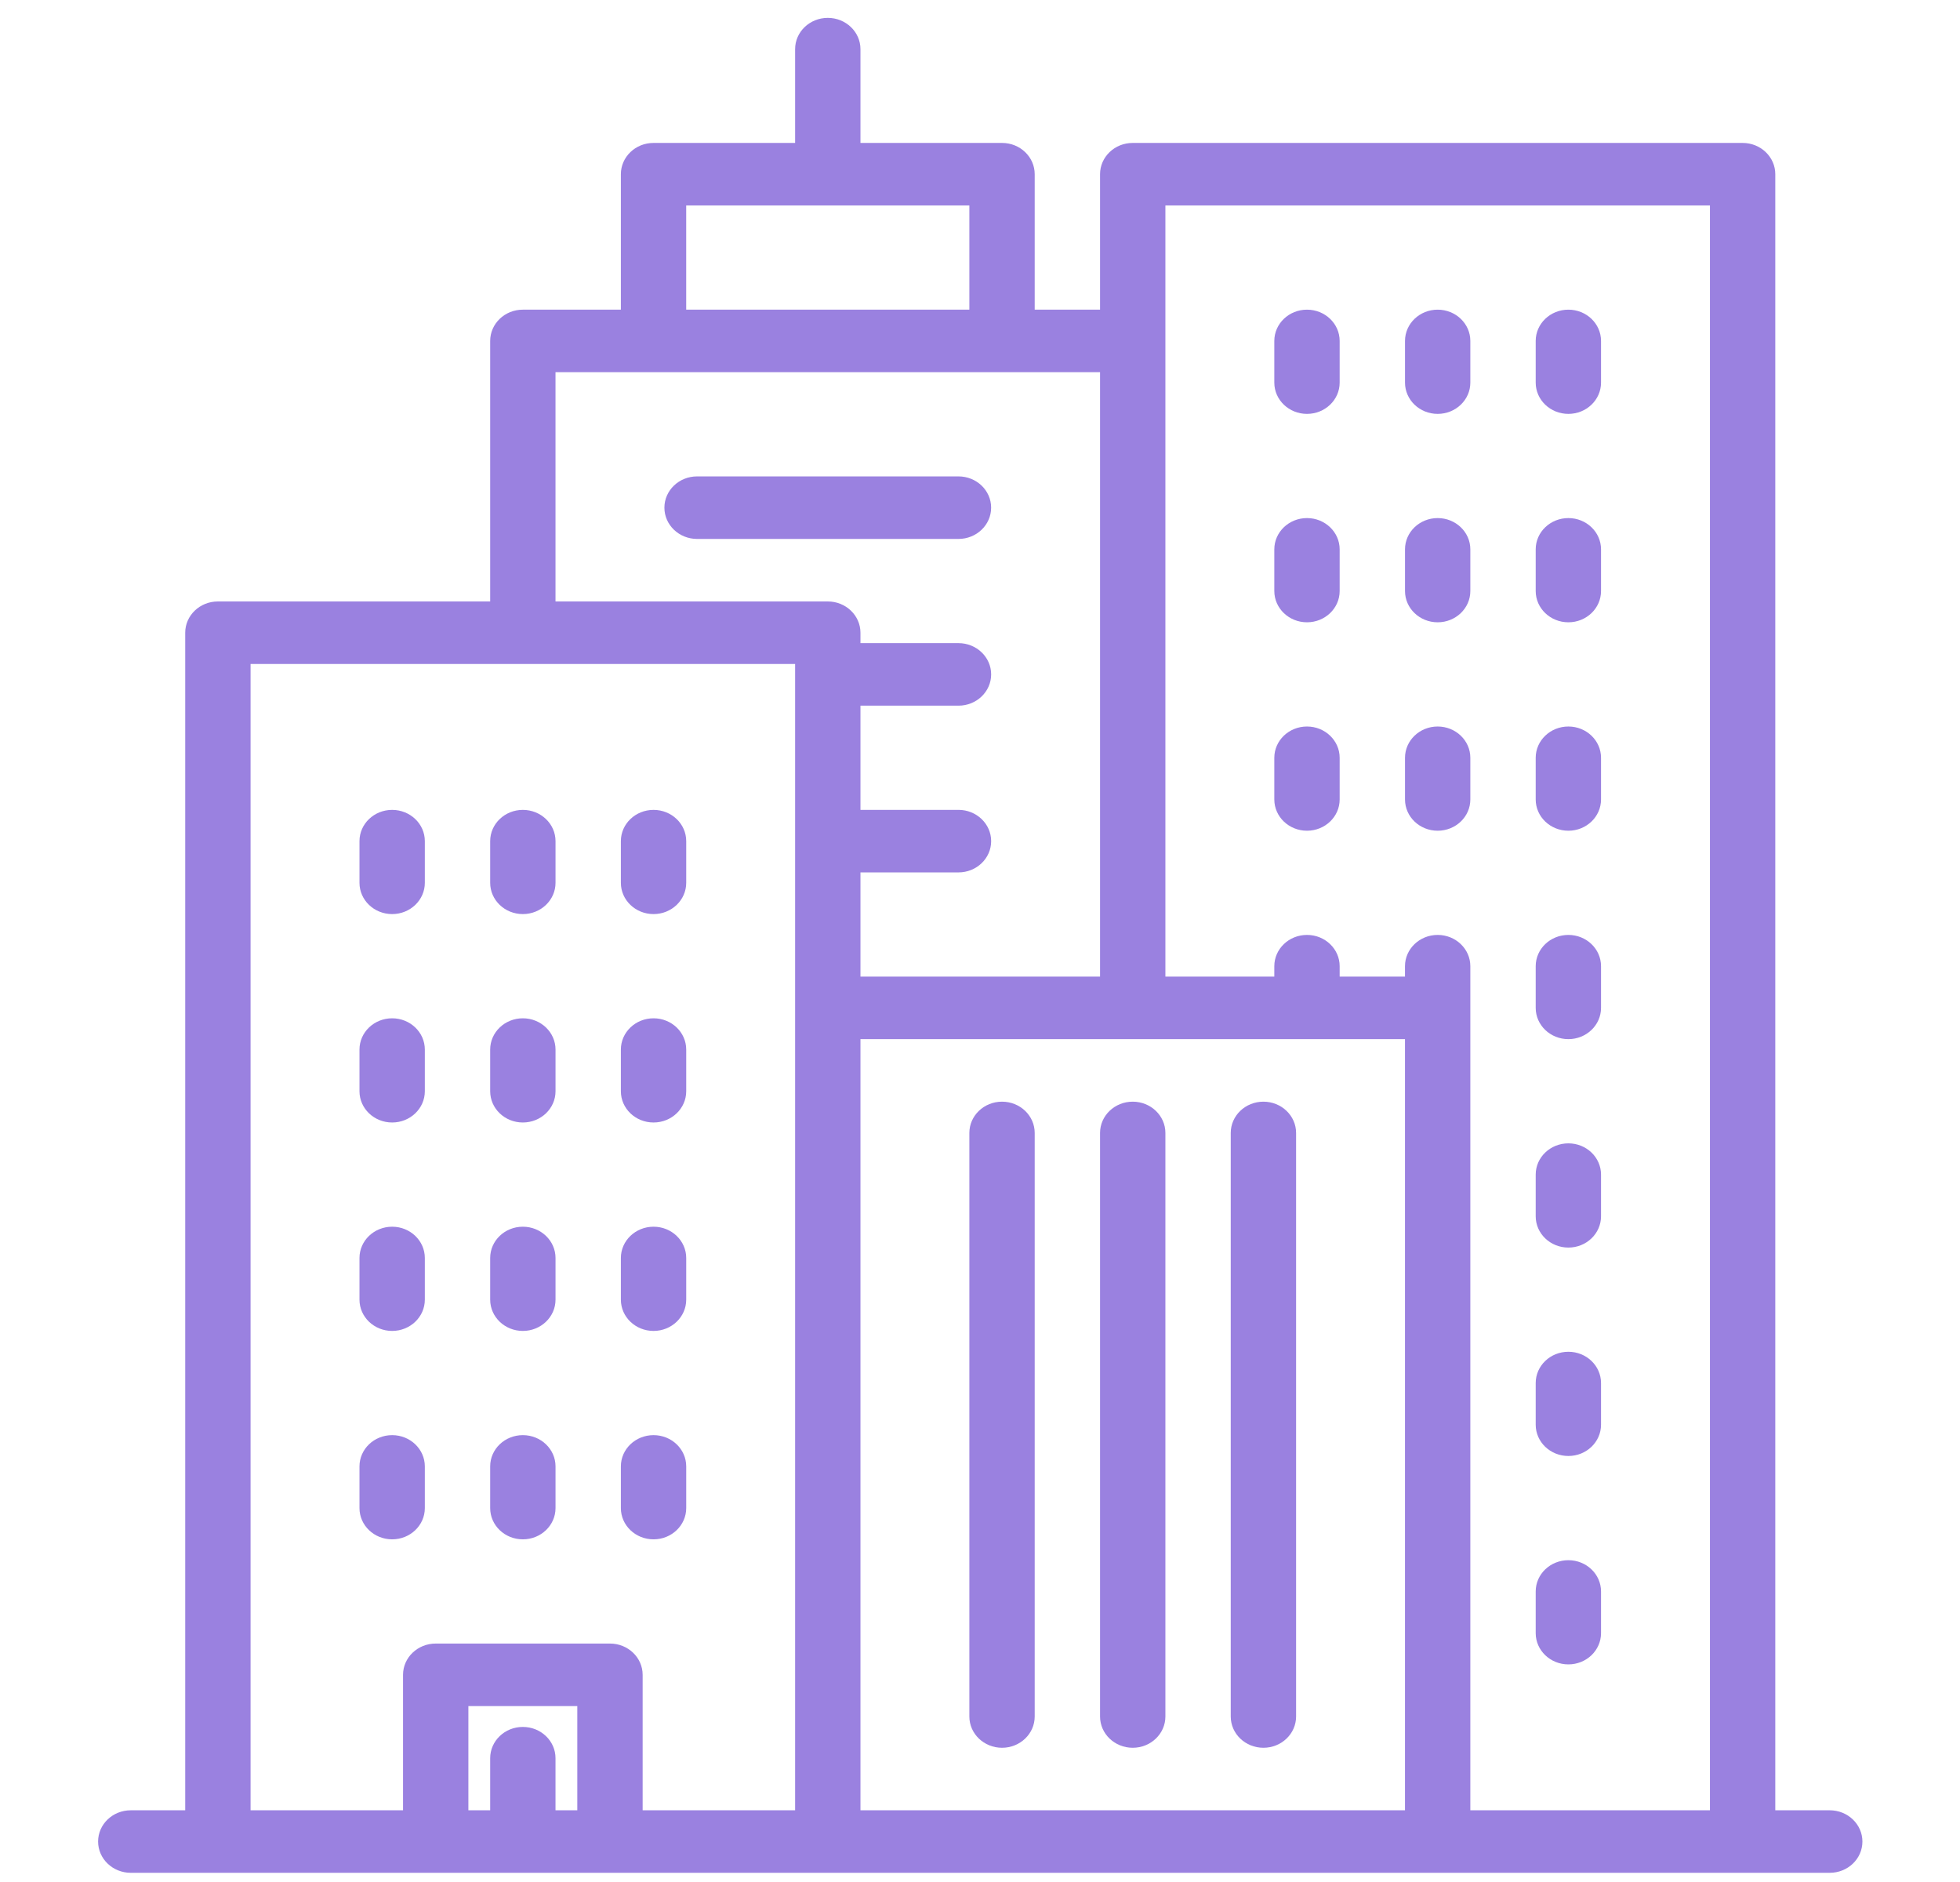 <svg width="100" height="96" viewBox="0 0 100 96" fill="none" xmlns="http://www.w3.org/2000/svg">
<g clip-path="url(#clip0_1598_14534)">
<path d="M93.354 92.342H90.576V8.886C90.576 8.005 89.829 7.291 88.909 7.291H57.792C56.871 7.291 56.125 8.005 56.125 8.886V15.796H52.791V8.886C52.791 8.005 52.045 7.291 51.124 7.291H43.901V2.507C43.901 1.626 43.154 0.912 42.234 0.912C41.313 0.912 40.567 1.626 40.567 2.507V7.291H33.343C32.423 7.291 31.677 8.005 31.677 8.886V15.796H26.676C25.755 15.796 25.009 16.51 25.009 17.391V30.68H11.117C10.197 30.68 9.45 31.393 9.45 32.275V92.342H6.672C5.751 92.342 5.005 93.055 5.005 93.936C5.005 94.817 5.751 95.531 6.672 95.531H93.354C94.275 95.531 95.021 94.818 95.021 93.937C95.021 93.056 94.274 92.342 93.354 92.342ZM35.01 10.48H49.457V15.796H35.01V10.48ZM29.454 92.342H28.342V89.684C28.342 88.803 27.596 88.09 26.675 88.09C25.755 88.09 25.009 88.803 25.009 89.684V92.342H23.897V87.026H29.454V92.342ZM40.567 51.411V54.154V92.342H32.788V85.432C32.788 84.551 32.041 83.837 31.121 83.837H22.23C21.309 83.837 20.563 84.551 20.563 85.432V92.342H12.784V33.869H40.567V51.411ZM42.234 30.68H28.342V18.985H56.125V49.816H43.901V44.501H48.902C49.822 44.501 50.569 43.787 50.569 42.906C50.569 42.025 49.822 41.311 48.902 41.311H43.901V35.996H48.902C49.822 35.996 50.569 35.282 50.569 34.401C50.569 33.52 49.822 32.806 48.902 32.806H43.901V32.275C43.901 31.394 43.154 30.68 42.234 30.68ZM71.683 92.342H43.901V54.154V53.006H71.683V92.342ZM87.242 92.342H75.017V51.411V49.285C75.017 48.404 74.271 47.69 73.35 47.69C72.43 47.69 71.683 48.404 71.683 49.285V49.816H68.35V49.285C68.35 48.404 67.603 47.69 66.683 47.69C65.762 47.69 65.016 48.404 65.016 49.285V49.816H59.459V17.391V10.48H87.242V92.342H87.242Z" fill="#9A81E0"/>
<path d="M51.124 89.153C52.045 89.153 52.791 88.439 52.791 87.558V57.791C52.791 56.91 52.044 56.196 51.124 56.196C50.203 56.196 49.457 56.91 49.457 57.791V87.558C49.457 88.439 50.203 89.153 51.124 89.153Z" fill="#9A81E0"/>
<path d="M57.792 89.153C58.713 89.153 59.459 88.439 59.459 87.558V57.791C59.459 56.91 58.712 56.196 57.792 56.196C56.871 56.196 56.125 56.91 56.125 57.791V87.558C56.125 88.439 56.871 89.153 57.792 89.153Z" fill="#9A81E0"/>
<path d="M64.46 89.153C65.381 89.153 66.127 88.439 66.127 87.558V57.791C66.127 56.91 65.38 56.196 64.46 56.196C63.539 56.196 62.793 56.91 62.793 57.791V87.558C62.793 88.439 63.539 89.153 64.46 89.153Z" fill="#9A81E0"/>
<path d="M66.683 21.112C67.603 21.112 68.35 20.398 68.35 19.517V17.391C68.35 16.51 67.603 15.796 66.683 15.796C65.762 15.796 65.016 16.51 65.016 17.391V19.517C65.016 20.398 65.762 21.112 66.683 21.112Z" fill="#9A81E0"/>
<path d="M73.35 21.112C74.271 21.112 75.017 20.398 75.017 19.517V17.391C75.017 16.51 74.271 15.796 73.35 15.796C72.43 15.796 71.684 16.51 71.684 17.391V19.517C71.684 20.398 72.43 21.112 73.35 21.112Z" fill="#9A81E0"/>
<path d="M80.019 21.112C80.939 21.112 81.685 20.398 81.685 19.517V17.391C81.685 16.51 80.939 15.796 80.019 15.796C79.098 15.796 78.352 16.51 78.352 17.391V19.517C78.352 20.398 79.098 21.112 80.019 21.112Z" fill="#9A81E0"/>
<path d="M66.683 31.743C67.603 31.743 68.35 31.029 68.35 30.148V28.022C68.35 27.141 67.603 26.427 66.683 26.427C65.762 26.427 65.016 27.141 65.016 28.022V30.148C65.016 31.029 65.762 31.743 66.683 31.743Z" fill="#9A81E0"/>
<path d="M73.35 31.743C74.271 31.743 75.017 31.029 75.017 30.148V28.022C75.017 27.141 74.271 26.427 73.35 26.427C72.43 26.427 71.684 27.141 71.684 28.022V30.148C71.684 31.029 72.43 31.743 73.35 31.743Z" fill="#9A81E0"/>
<path d="M80.019 31.743C80.939 31.743 81.685 31.029 81.685 30.148V28.022C81.685 27.141 80.939 26.427 80.019 26.427C79.098 26.427 78.352 27.141 78.352 28.022V30.148C78.352 31.029 79.098 31.743 80.019 31.743Z" fill="#9A81E0"/>
<path d="M66.683 42.375C67.603 42.375 68.35 41.661 68.35 40.78V38.654C68.35 37.773 67.603 37.059 66.683 37.059C65.762 37.059 65.016 37.773 65.016 38.654V40.78C65.016 41.661 65.762 42.375 66.683 42.375Z" fill="#9A81E0"/>
<path d="M73.35 42.375C74.271 42.375 75.017 41.661 75.017 40.78V38.654C75.017 37.773 74.271 37.059 73.35 37.059C72.43 37.059 71.684 37.773 71.684 38.654V40.78C71.684 41.661 72.43 42.375 73.35 42.375Z" fill="#9A81E0"/>
<path d="M80.019 42.375C80.939 42.375 81.685 41.661 81.685 40.78V38.654C81.685 37.773 80.939 37.059 80.019 37.059C79.098 37.059 78.352 37.773 78.352 38.654V40.78C78.352 41.661 79.098 42.375 80.019 42.375Z" fill="#9A81E0"/>
<path d="M20.008 46.627C20.928 46.627 21.675 45.913 21.675 45.032V42.906C21.675 42.025 20.928 41.312 20.008 41.312C19.087 41.312 18.341 42.025 18.341 42.906V45.032C18.341 45.913 19.087 46.627 20.008 46.627Z" fill="#9A81E0"/>
<path d="M26.676 46.627C27.596 46.627 28.343 45.913 28.343 45.032V42.906C28.343 42.025 27.596 41.312 26.676 41.312C25.755 41.312 25.009 42.025 25.009 42.906V45.032C25.009 45.913 25.755 46.627 26.676 46.627Z" fill="#9A81E0"/>
<path d="M33.344 46.627C34.264 46.627 35.011 45.913 35.011 45.032V42.906C35.011 42.025 34.264 41.312 33.344 41.312C32.423 41.312 31.677 42.025 31.677 42.906V45.032C31.677 45.913 32.423 46.627 33.344 46.627Z" fill="#9A81E0"/>
<path d="M20.008 57.258C20.928 57.258 21.675 56.545 21.675 55.664V53.538C21.675 52.657 20.928 51.943 20.008 51.943C19.087 51.943 18.341 52.657 18.341 53.538V55.664C18.341 56.545 19.087 57.258 20.008 57.258Z" fill="#9A81E0"/>
<path d="M26.676 57.258C27.596 57.258 28.343 56.545 28.343 55.664V53.538C28.343 52.657 27.596 51.943 26.676 51.943C25.755 51.943 25.009 52.657 25.009 53.538V55.664C25.009 56.545 25.755 57.258 26.676 57.258Z" fill="#9A81E0"/>
<path d="M33.344 57.258C34.264 57.258 35.011 56.545 35.011 55.664V53.538C35.011 52.657 34.264 51.943 33.344 51.943C32.423 51.943 31.677 52.657 31.677 53.538V55.664C31.677 56.545 32.423 57.258 33.344 57.258Z" fill="#9A81E0"/>
<path d="M20.008 67.89C20.928 67.89 21.675 67.176 21.675 66.295V64.169C21.675 63.288 20.928 62.574 20.008 62.574C19.087 62.574 18.341 63.288 18.341 64.169V66.295C18.341 67.176 19.087 67.89 20.008 67.89Z" fill="#9A81E0"/>
<path d="M26.676 67.89C27.596 67.89 28.343 67.176 28.343 66.295V64.169C28.343 63.288 27.596 62.574 26.676 62.574C25.755 62.574 25.009 63.288 25.009 64.169V66.295C25.009 67.176 25.755 67.89 26.676 67.89Z" fill="#9A81E0"/>
<path d="M33.344 67.89C34.264 67.89 35.011 67.176 35.011 66.295V64.169C35.011 63.288 34.264 62.574 33.344 62.574C32.423 62.574 31.677 63.288 31.677 64.169V66.295C31.677 67.176 32.423 67.89 33.344 67.89Z" fill="#9A81E0"/>
<path d="M20.008 78.521C20.928 78.521 21.675 77.808 21.675 76.927V74.8C21.675 73.919 20.928 73.206 20.008 73.206C19.087 73.206 18.341 73.919 18.341 74.8V76.927C18.341 77.808 19.087 78.521 20.008 78.521Z" fill="#9A81E0"/>
<path d="M26.676 78.521C27.596 78.521 28.343 77.808 28.343 76.927V74.8C28.343 73.919 27.596 73.206 26.676 73.206C25.755 73.206 25.009 73.919 25.009 74.8V76.927C25.009 77.808 25.755 78.521 26.676 78.521Z" fill="#9A81E0"/>
<path d="M33.344 78.521C34.264 78.521 35.011 77.808 35.011 76.927V74.8C35.011 73.919 34.264 73.206 33.344 73.206C32.423 73.206 31.677 73.919 31.677 74.8V76.927C31.677 77.808 32.423 78.521 33.344 78.521Z" fill="#9A81E0"/>
<path d="M80.019 53.006C80.939 53.006 81.685 52.292 81.685 51.411V49.285C81.685 48.404 80.939 47.69 80.019 47.69C79.098 47.69 78.352 48.404 78.352 49.285V51.411C78.352 52.292 79.098 53.006 80.019 53.006Z" fill="#9A81E0"/>
<path d="M80.019 63.638C80.939 63.638 81.685 62.924 81.685 62.043V59.916C81.685 59.035 80.939 58.322 80.019 58.322C79.098 58.322 78.352 59.035 78.352 59.916V62.043C78.352 62.924 79.098 63.638 80.019 63.638Z" fill="#9A81E0"/>
<path d="M80.019 74.269C80.939 74.269 81.685 73.555 81.685 72.674V70.548C81.685 69.667 80.939 68.953 80.019 68.953C79.098 68.953 78.352 69.667 78.352 70.548V72.674C78.352 73.555 79.098 74.269 80.019 74.269Z" fill="#9A81E0"/>
<path d="M80.019 84.9C80.939 84.9 81.685 84.186 81.685 83.305V81.179C81.685 80.298 80.939 79.585 80.019 79.585C79.098 79.585 78.352 80.298 78.352 81.179V83.305C78.352 84.186 79.098 84.9 80.019 84.9Z" fill="#9A81E0"/>
<path d="M50.568 25.896C50.568 25.015 49.822 24.301 48.901 24.301H35.565C34.645 24.301 33.898 25.015 33.898 25.896C33.898 26.777 34.645 27.491 35.565 27.491H48.901C49.822 27.491 50.568 26.777 50.568 25.896Z" fill="#9A81E0"/>
</g>
<defs>
<clipPath id="clip0_1598_14534">
<rect width="98.906" height="94.619" fill="white" transform="translate(0.56 0.912)"/>
</clipPath>
</defs>
</svg>
